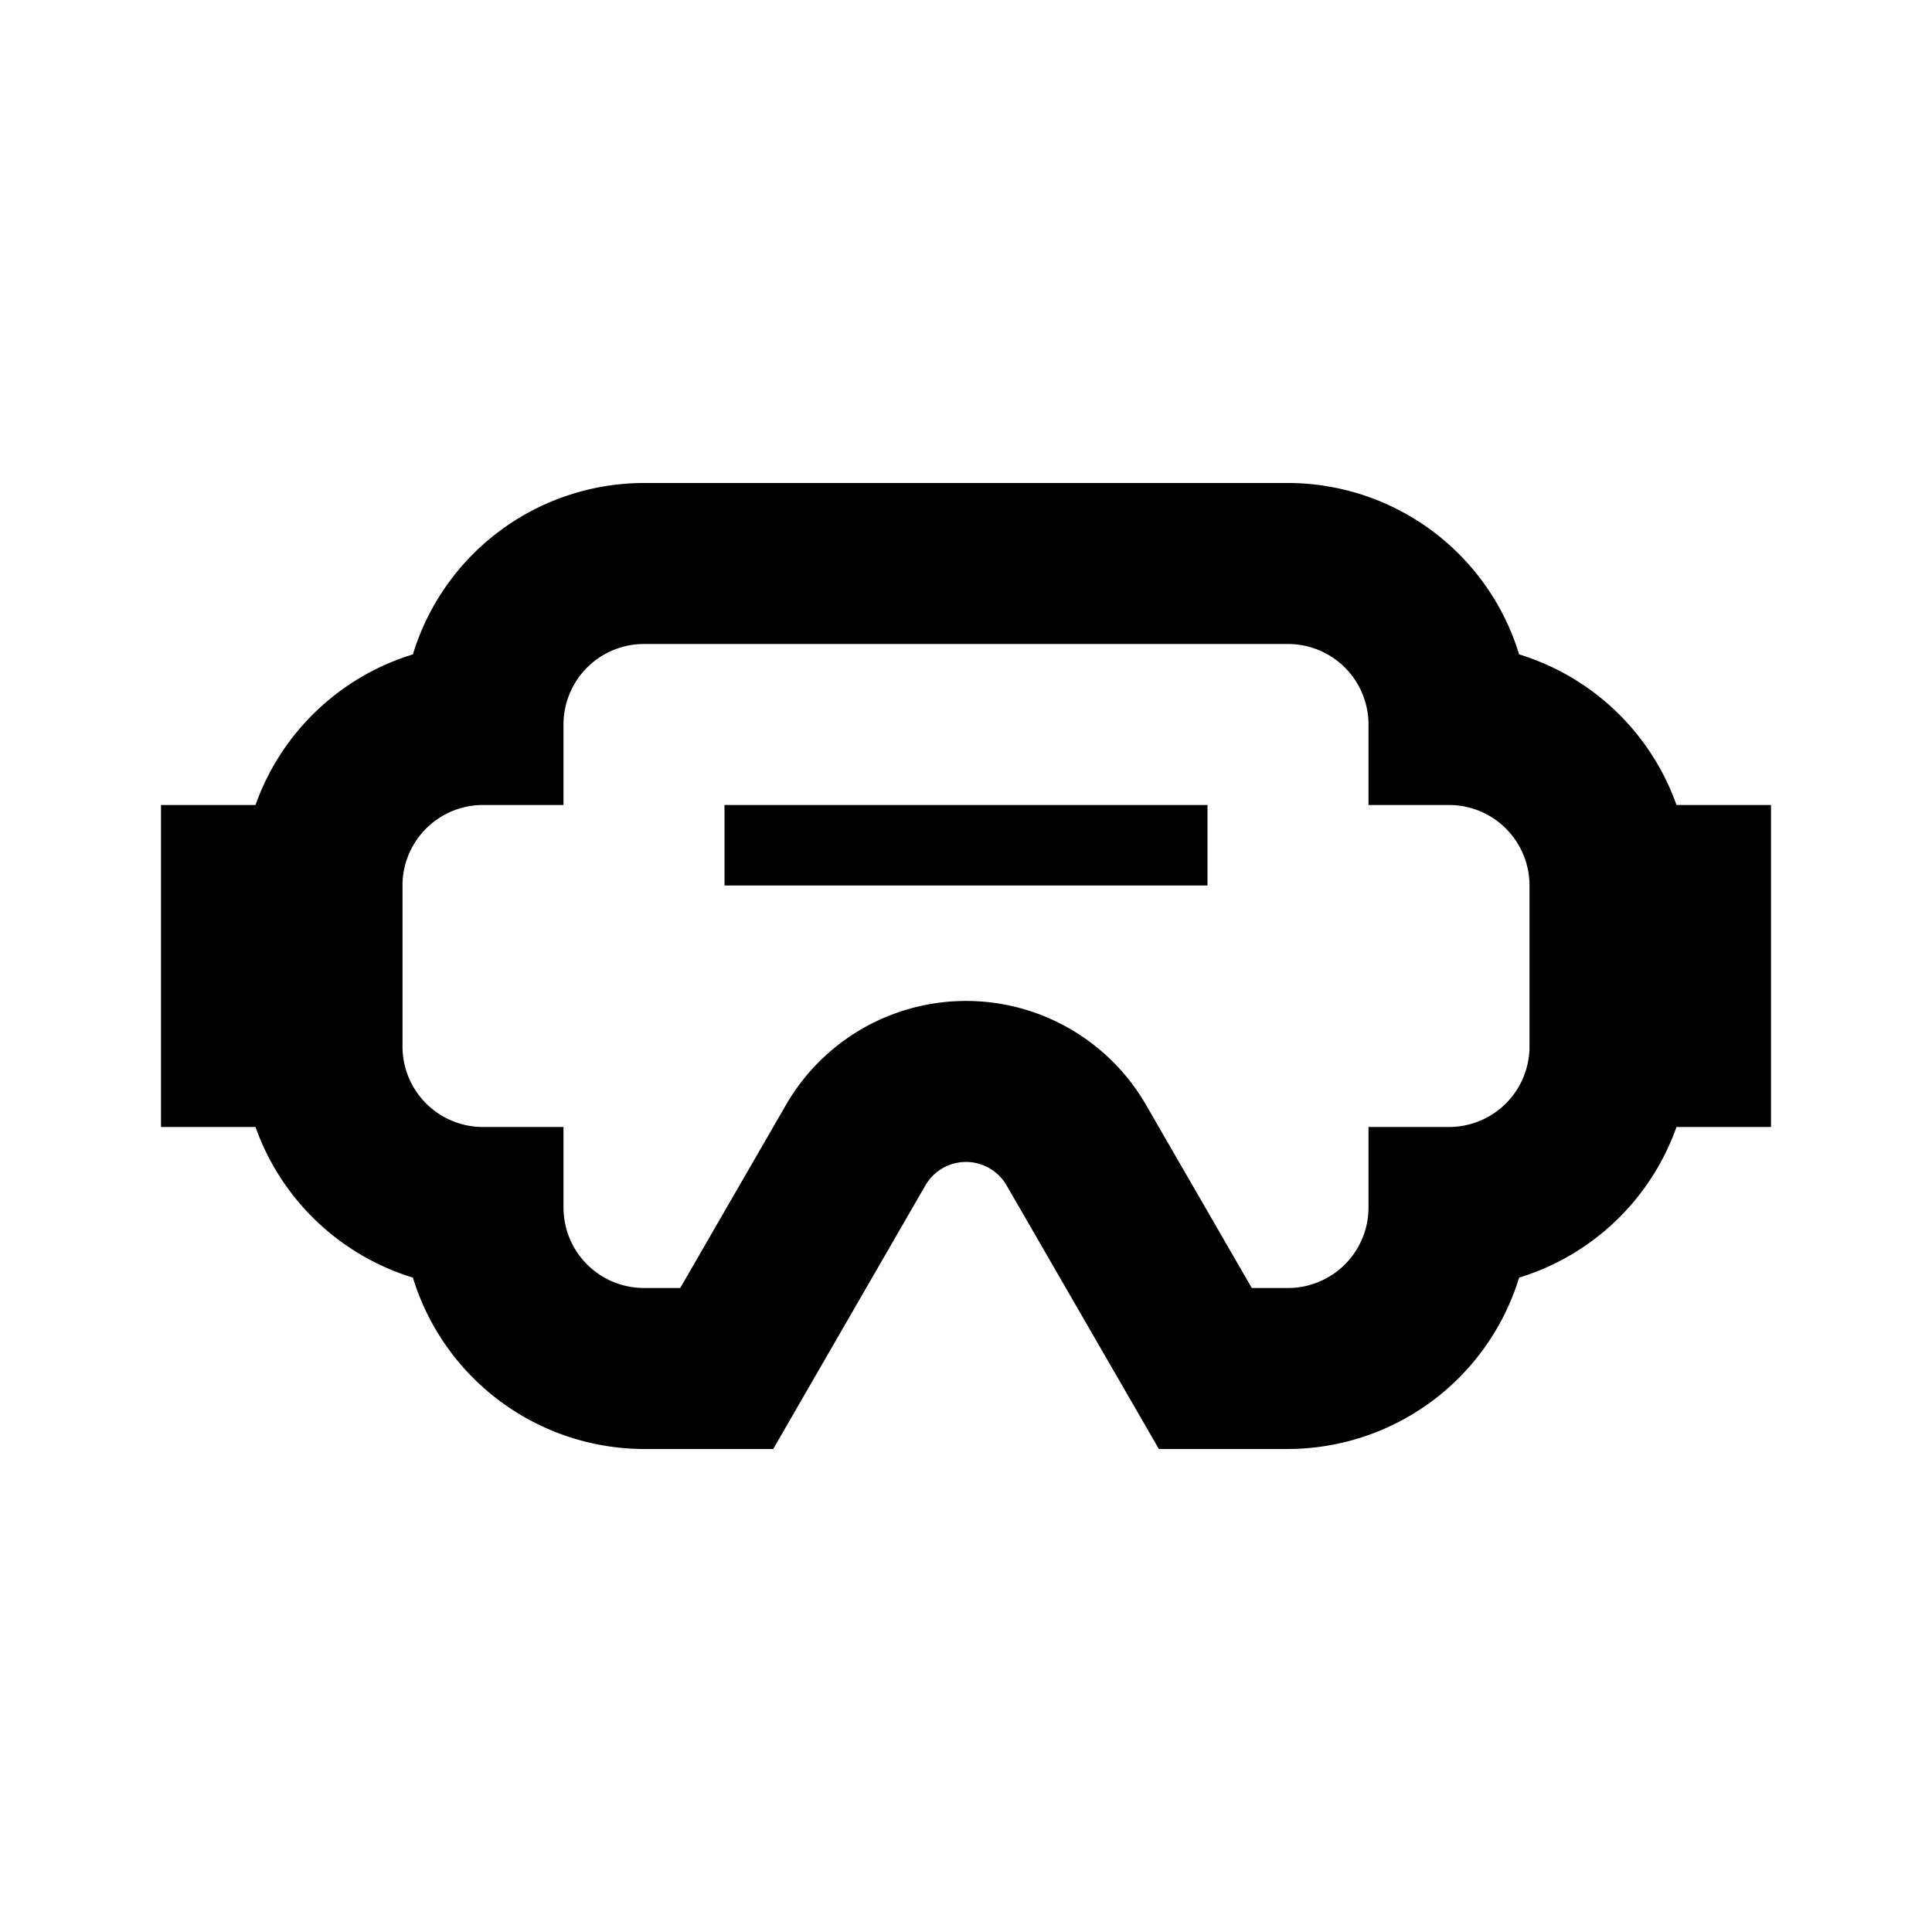<svg xmlns="http://www.w3.org/2000/svg" xmlns:xlink="http://www.w3.org/1999/xlink" width="24" height="24" viewBox="0 0 24 24"><path fill="currentColor" d="M20.826 10a3.01 3.01 0 0 0-1.955-1.871A3.005 3.005 0 0 0 16 6H8a3.005 3.005 0 0 0-2.871 2.129A3.01 3.01 0 0 0 3.174 10H2v4h1.174a3.01 3.01 0 0 0 1.955 1.871A3.01 3.01 0 0 0 8 18h1.605l1.891-3.275a.582.582 0 0 1 1.008 0L14.396 18H16a3.01 3.01 0 0 0 2.871-2.129A3.01 3.01 0 0 0 20.826 14H22v-4ZM19 13a1 1 0 0 1-1 1h-1v1a1 1 0 0 1-1 1h-.45l-1.314-2.275a2.582 2.582 0 0 0-4.472 0L8.45 16H8a1 1 0 0 1-1-1v-1H6a1 1 0 0 1-1-1v-2a1 1 0 0 1 1-1h1V9a1 1 0 0 1 1-1h8a1 1 0 0 1 1 1v1h1a1 1 0 0 1 1 1Z"/><path fill="currentColor" d="M15 11H9v-1h6Z"/></svg>